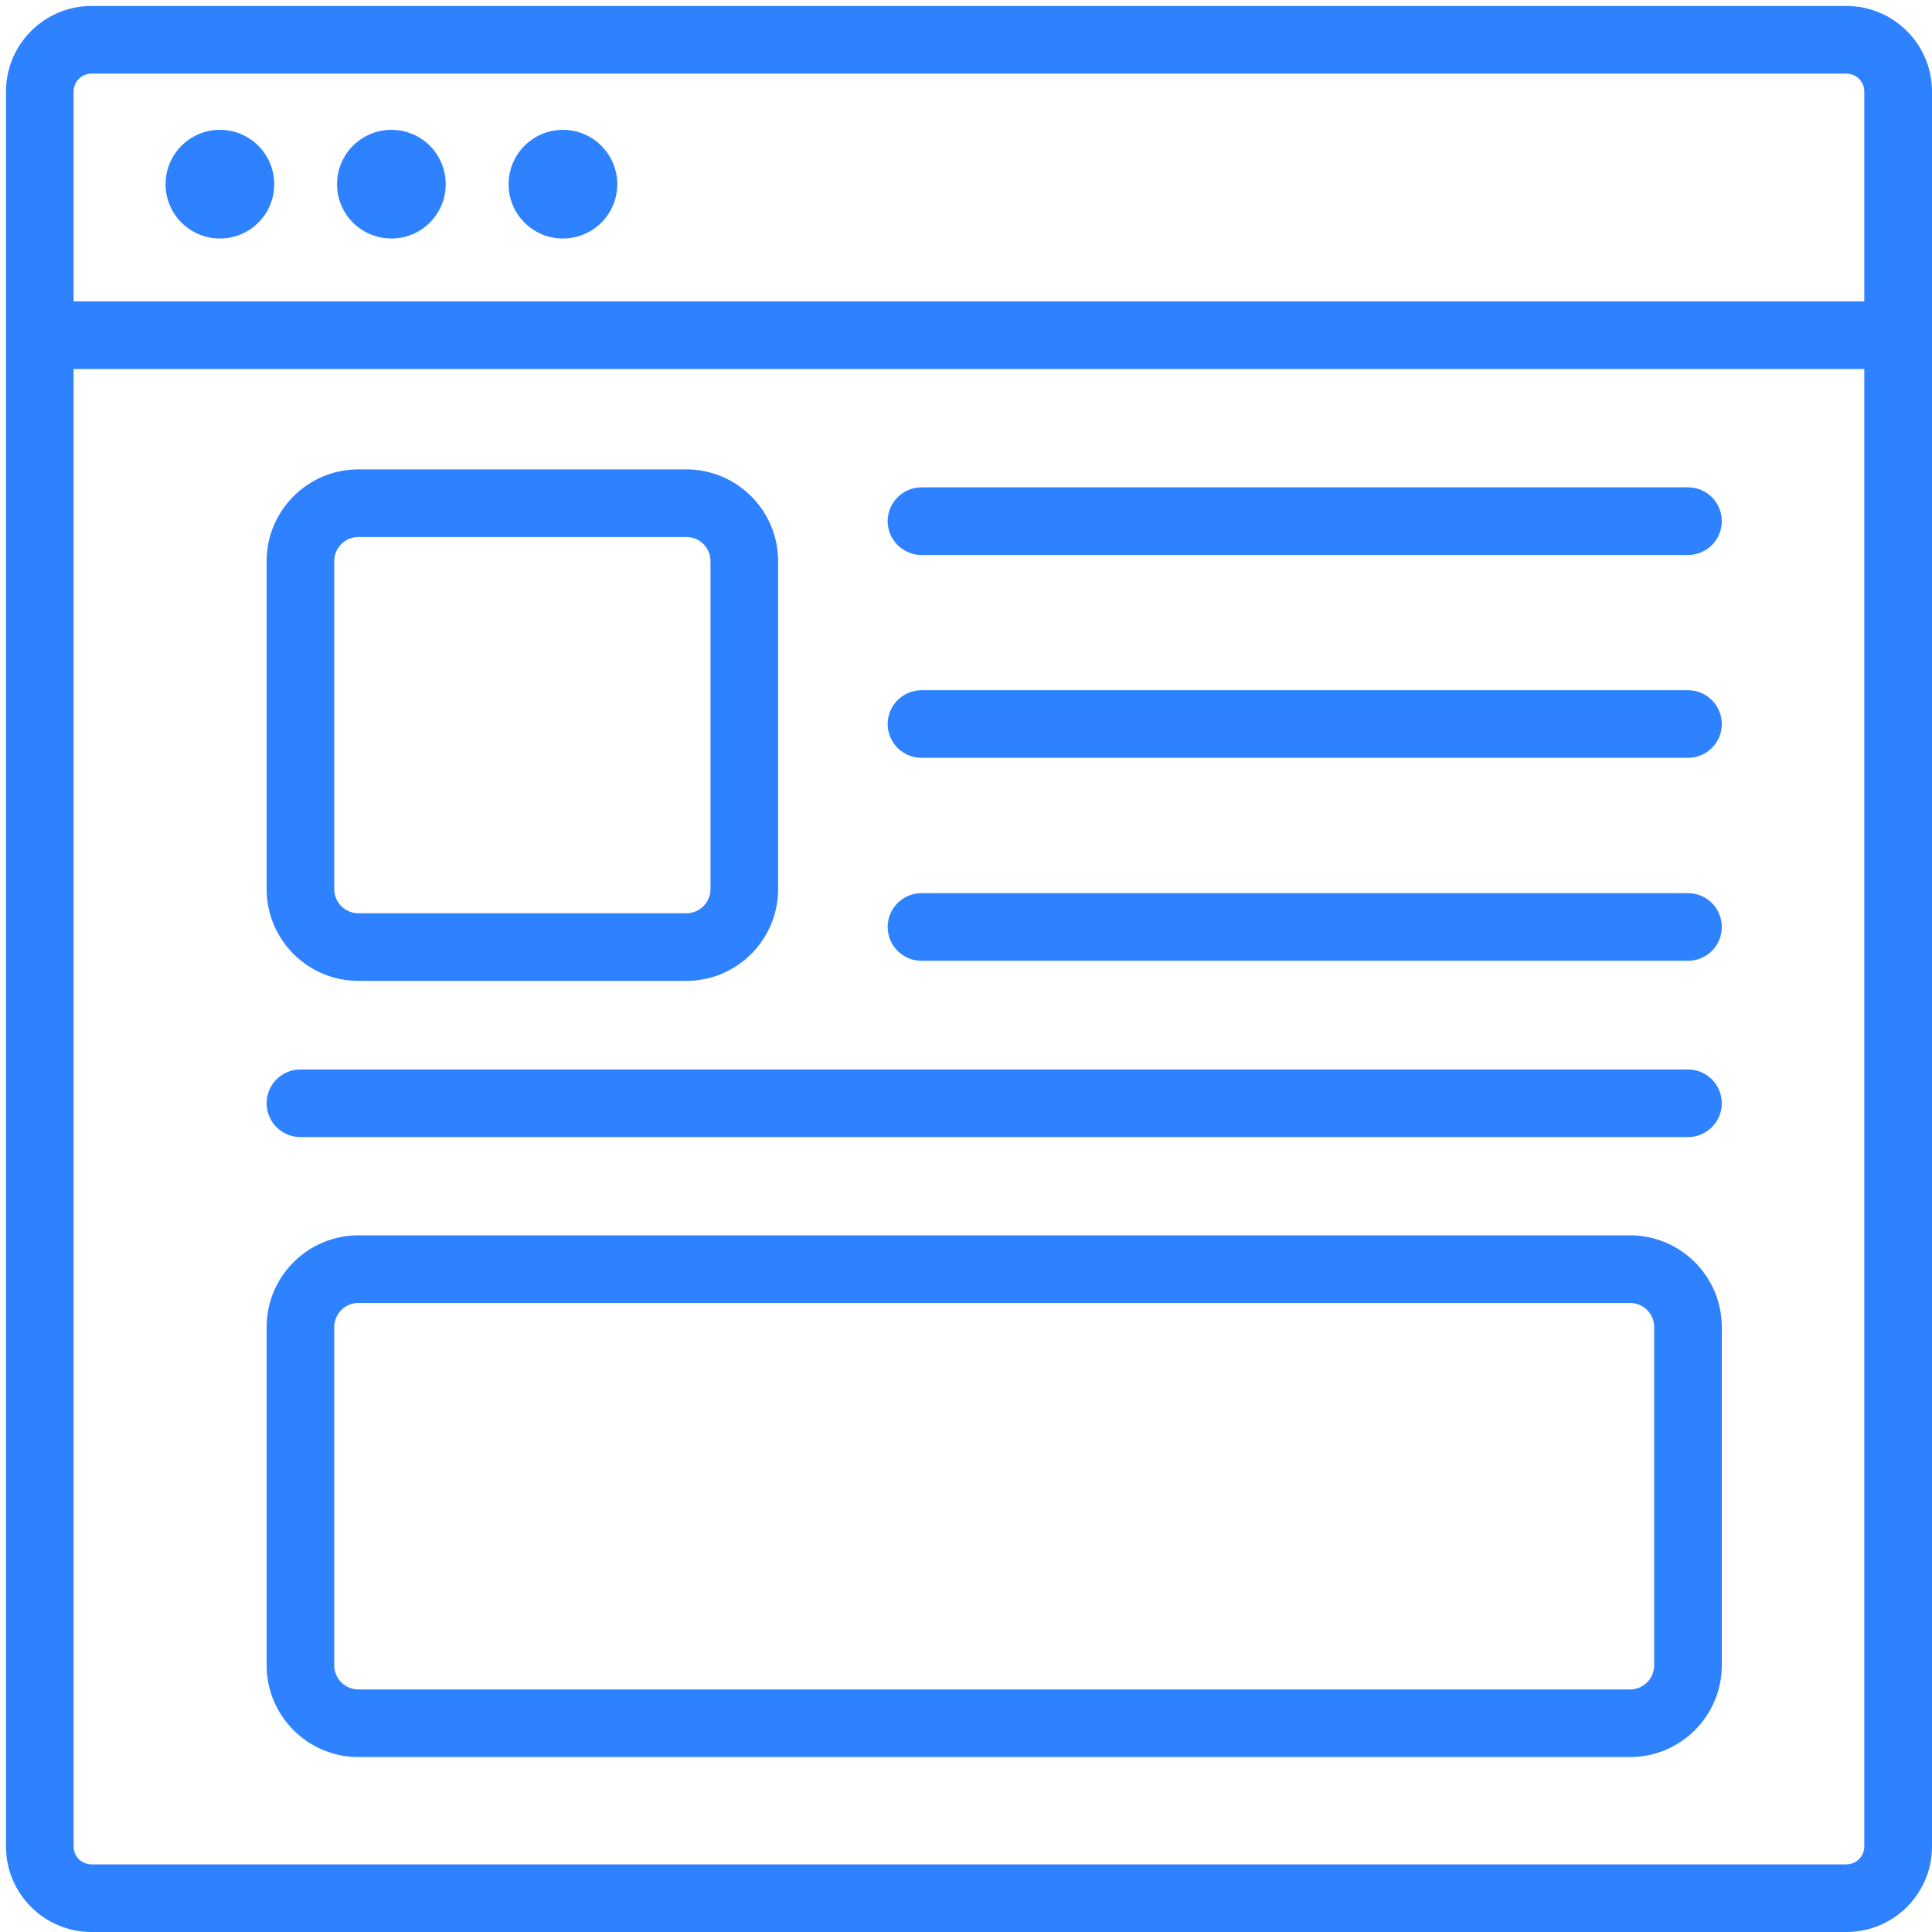 <svg width="20" height="20" viewBox="0 0 20 20" fill="none" xmlns="http://www.w3.org/2000/svg">
<g clip-path="url(#clip0_468_994)">
<path d="M19.114 0.062H0.947C0.459 0.062 0.062 0.459 0.062 0.947V19.115C0.062 19.603 0.459 20 0.947 20H19.114C19.603 20 20 19.603 20 19.115V0.947C20 0.459 19.603 0.062 19.114 0.062ZM0.947 0.762H19.114C19.216 0.762 19.299 0.845 19.299 0.947V3.12H0.762V0.947C0.762 0.845 0.845 0.762 0.947 0.762ZM19.114 19.3H0.947C0.845 19.3 0.762 19.217 0.762 19.115V3.82H19.299V19.115C19.299 19.217 19.216 19.3 19.114 19.3Z" fill="#2F82FF"/>
<path d="M16.874 12.788H3.71C3.186 12.788 2.76 13.214 2.76 13.738V17.239C2.76 17.763 3.186 18.189 3.71 18.189H16.874C17.398 18.189 17.824 17.763 17.824 17.239V13.738C17.824 13.214 17.398 12.788 16.874 12.788ZM17.124 17.239C17.124 17.377 17.012 17.489 16.874 17.489H3.71C3.572 17.489 3.46 17.377 3.46 17.239V13.738C3.46 13.6 3.572 13.488 3.71 13.488H16.874C17.012 13.488 17.124 13.6 17.124 13.738L17.124 17.239Z" fill="#2F82FF"/>
<path d="M3.71 10.154H7.105C7.629 10.154 8.055 9.728 8.055 9.204V5.809C8.055 5.285 7.629 4.859 7.105 4.859H3.71C3.186 4.859 2.76 5.285 2.76 5.809V9.204C2.76 9.728 3.186 10.154 3.71 10.154ZM3.46 5.809C3.46 5.671 3.572 5.559 3.71 5.559H7.105C7.243 5.559 7.355 5.671 7.355 5.809V9.204C7.355 9.342 7.243 9.454 7.105 9.454H3.71C3.572 9.454 3.46 9.342 3.46 9.204V5.809Z" fill="#2F82FF"/>
<path d="M17.474 11.071H3.11C2.916 11.071 2.76 11.228 2.76 11.421C2.76 11.614 2.916 11.771 3.11 11.771H17.474C17.667 11.771 17.824 11.614 17.824 11.421C17.824 11.228 17.667 11.071 17.474 11.071Z" fill="#2F82FF"/>
<path d="M17.474 9.246H9.54C9.346 9.246 9.189 9.402 9.189 9.596C9.189 9.789 9.346 9.946 9.54 9.946H17.474C17.668 9.946 17.824 9.789 17.824 9.596C17.824 9.402 17.668 9.246 17.474 9.246Z" fill="#2F82FF"/>
<path d="M17.474 7.145H9.54C9.346 7.145 9.189 7.302 9.189 7.495C9.189 7.689 9.346 7.845 9.54 7.845H17.474C17.668 7.845 17.824 7.689 17.824 7.495C17.824 7.302 17.668 7.145 17.474 7.145Z" fill="#2F82FF"/>
<path d="M17.474 5.045H9.54C9.346 5.045 9.189 5.202 9.189 5.395C9.189 5.588 9.346 5.745 9.54 5.745H17.474C17.668 5.745 17.824 5.588 17.824 5.395C17.824 5.202 17.668 5.045 17.474 5.045Z" fill="#2F82FF"/>
<path d="M2.276 2.469C2.587 2.469 2.839 2.218 2.839 1.907C2.839 1.596 2.587 1.344 2.276 1.344C1.966 1.344 1.714 1.596 1.714 1.907C1.714 2.218 1.966 2.469 2.276 2.469Z" fill="#2F82FF"/>
<path d="M4.052 2.469C4.363 2.469 4.614 2.218 4.614 1.907C4.614 1.596 4.363 1.344 4.052 1.344C3.741 1.344 3.489 1.596 3.489 1.907C3.489 2.218 3.741 2.469 4.052 2.469Z" fill="#2F82FF"/>
<path d="M5.827 2.469C6.138 2.469 6.39 2.218 6.39 1.907C6.39 1.596 6.138 1.344 5.827 1.344C5.517 1.344 5.265 1.596 5.265 1.907C5.265 2.218 5.517 2.469 5.827 2.469Z" fill="#2F82FF"/>
</g>
<defs>
<clipPath id="clip0_468_994">
<rect width="20" height="20" fill="white"/>
</clipPath>
</defs>
</svg>
